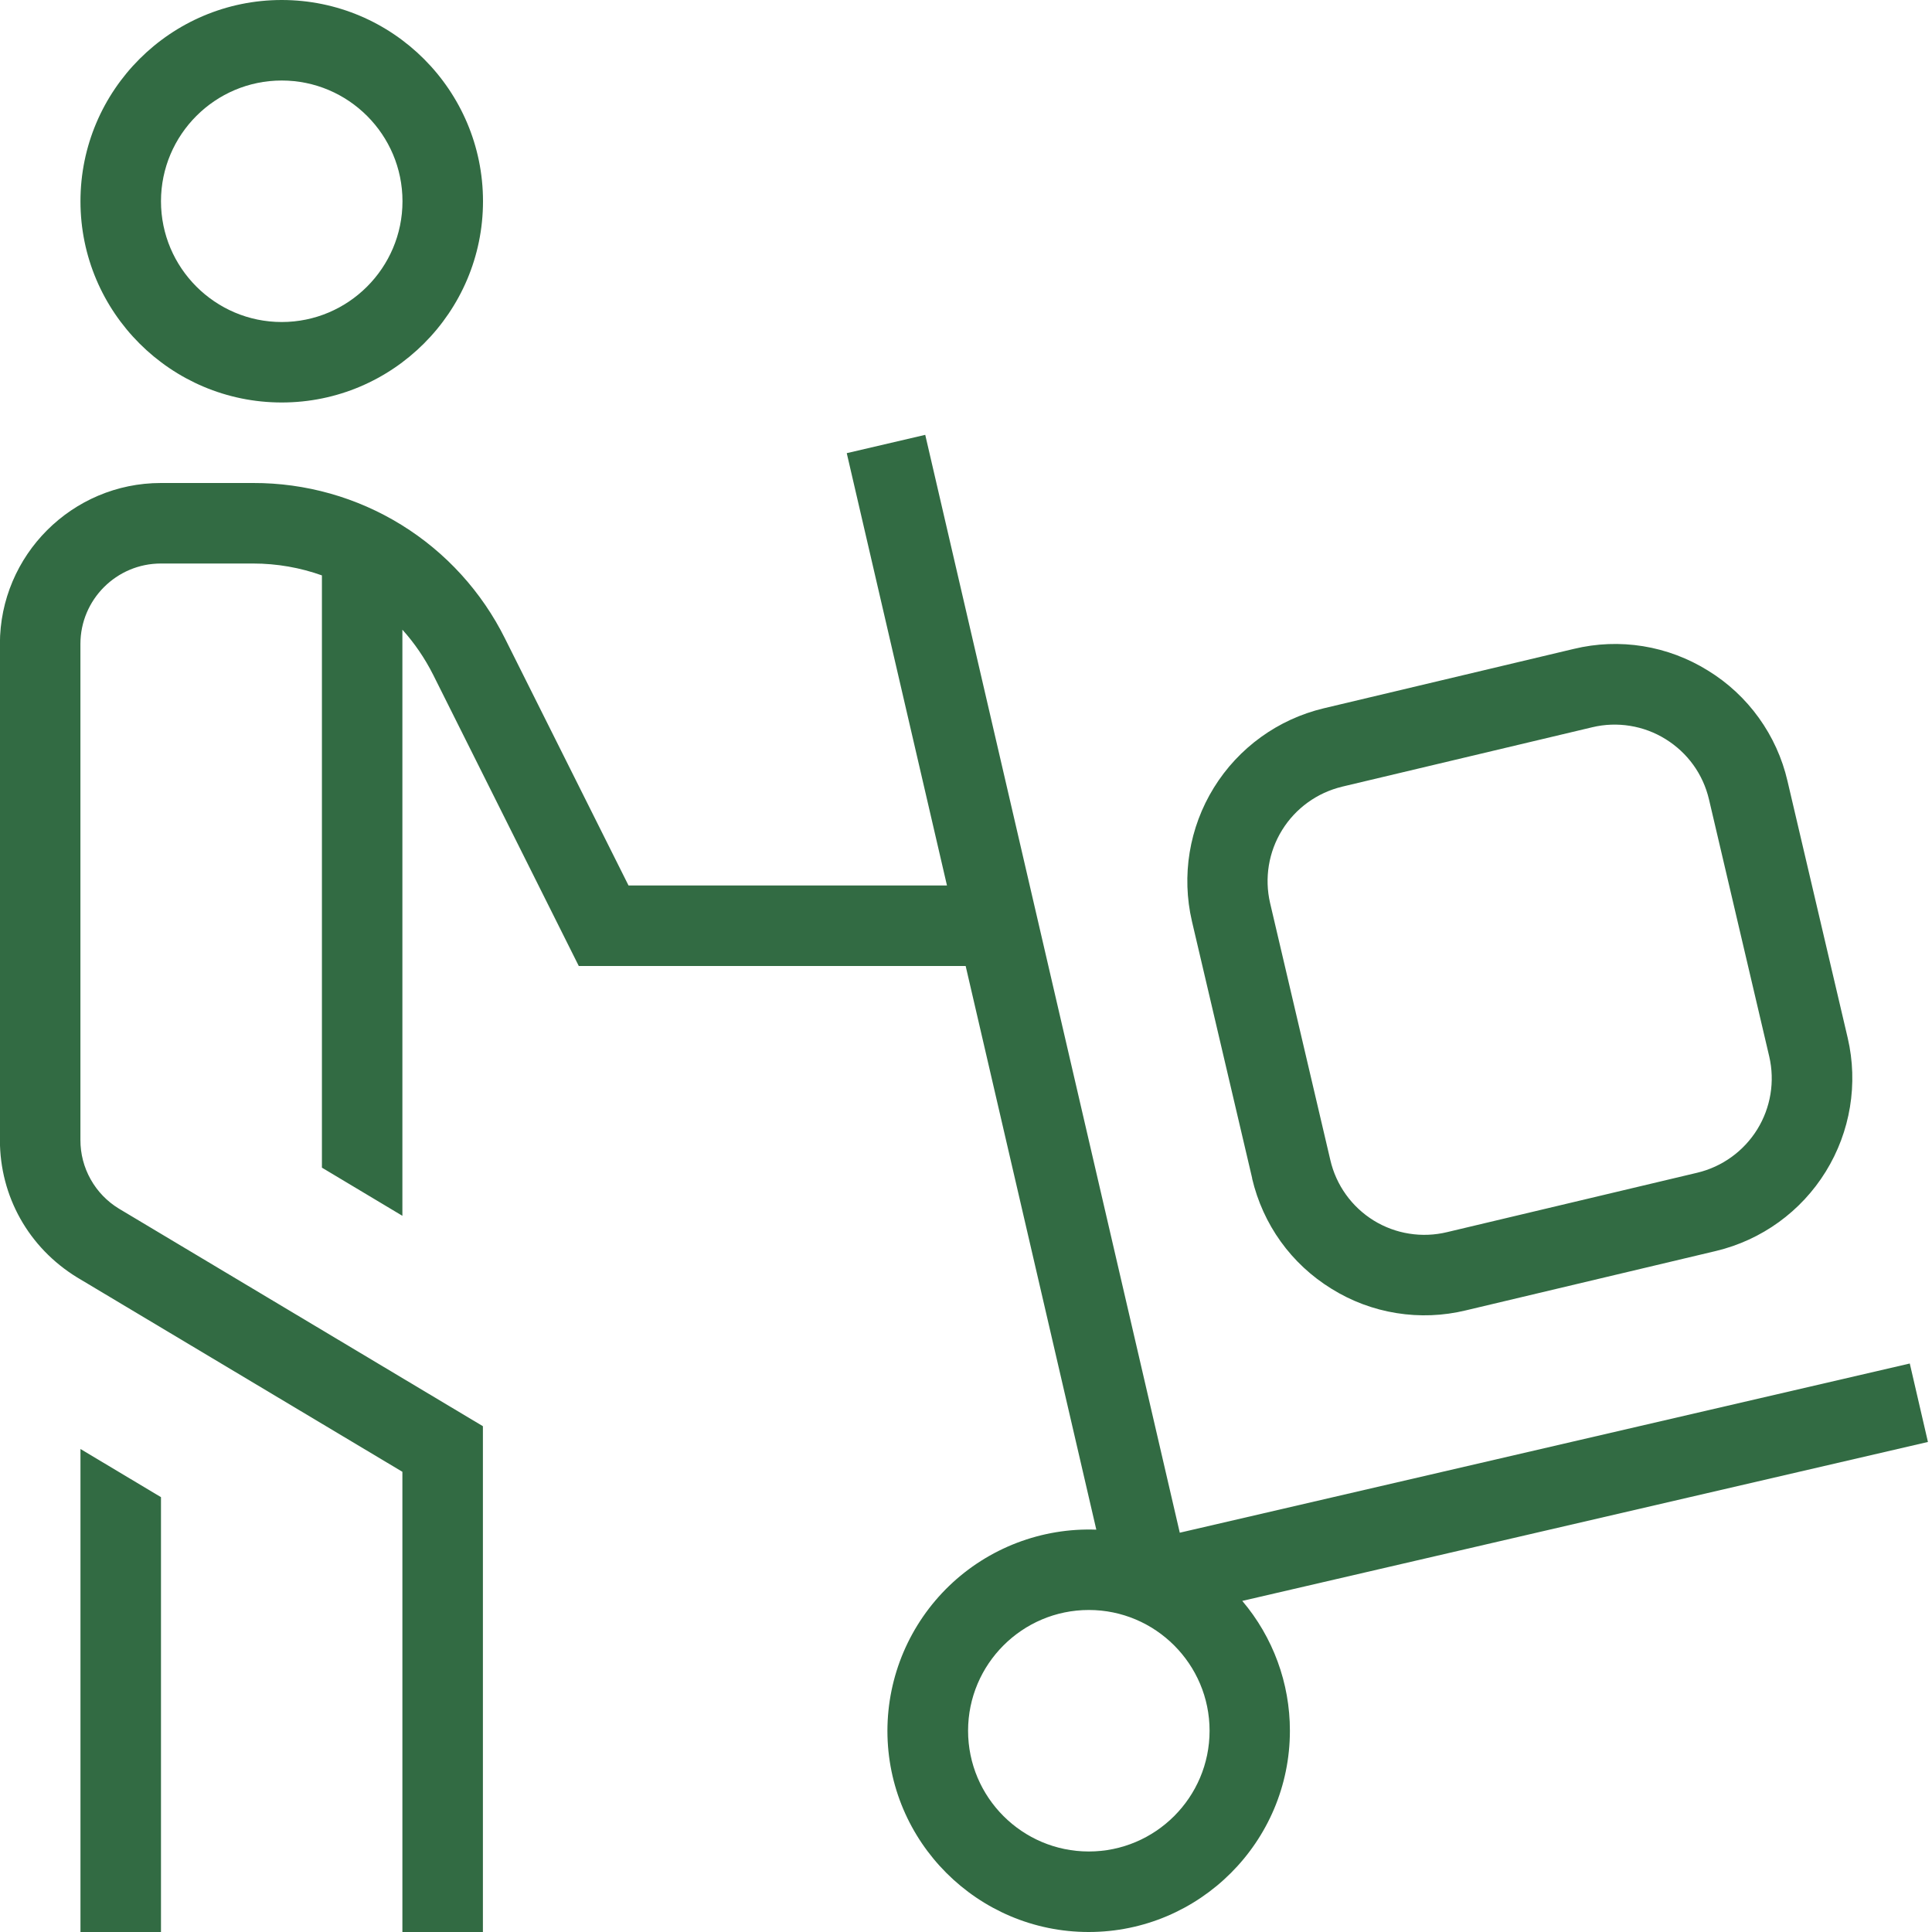 <svg xmlns="http://www.w3.org/2000/svg" width="40" height="40" viewBox="0 0 40 40" fill="none">
    <g clip-path="url(#clip0_398_28585)">
        <path d="M5.833 8.333C8.13 8.333 10 6.465 10 4.167C10 1.868 8.13 0 5.833 0C3.536 0 1.666 1.868 1.666 4.167C1.666 6.465 3.536 8.333 5.833 8.333ZM5.833 1.667C7.211 1.667 8.333 2.788 8.333 4.167C8.333 5.545 7.211 6.667 5.833 6.667C4.455 6.667 3.333 5.545 3.333 4.167C3.333 2.788 4.455 1.667 5.833 1.667ZM39.916 29.855L39.54 28.23L24.426 31.733L19.156 9.003L17.531 9.382L19.606 18.333H13.013L10.458 13.225C9.976 12.254 9.233 11.437 8.311 10.867C7.389 10.297 6.325 9.997 5.241 10H3.331C1.493 10 -0.002 11.495 -0.002 13.333V23.602C-0.002 24.768 0.591 25.83 1.596 26.447L8.331 30.472V40H9.998V29.528L2.461 25.023C2.218 24.875 2.016 24.666 1.877 24.417C1.737 24.168 1.664 23.887 1.665 23.602V13.333C1.665 12.413 2.413 11.667 3.331 11.667H5.241C5.736 11.667 6.218 11.753 6.665 11.913V24.175L8.331 25.172V13.037C8.58 13.313 8.795 13.627 8.968 13.97L11.983 20H19.993L22.698 31.67C22.138 31.649 21.58 31.742 21.056 31.942C20.533 32.142 20.055 32.445 19.652 32.833C19.248 33.222 18.927 33.688 18.707 34.203C18.487 34.719 18.374 35.273 18.373 35.833C18.373 38.132 20.243 40 22.54 40C24.836 40 26.706 38.132 26.706 35.833C26.707 34.849 26.357 33.896 25.72 33.145L39.913 29.855H39.916ZM22.543 38.333C21.165 38.333 20.043 37.212 20.043 35.833C20.043 34.455 21.165 33.333 22.543 33.333C23.921 33.333 25.043 34.455 25.043 35.833C25.043 37.212 23.921 38.333 22.543 38.333ZM1.666 30L3.333 30.997V40H1.666V30ZM25.923 24.397C26.148 25.353 26.731 26.167 27.568 26.683C27.979 26.939 28.436 27.11 28.913 27.186C29.39 27.263 29.878 27.244 30.348 27.13L35.528 25.9C36.473 25.674 37.29 25.083 37.8 24.257C38.311 23.431 38.475 22.436 38.255 21.49L37.008 16.17C36.899 15.699 36.697 15.254 36.414 14.861C36.132 14.469 35.774 14.136 35.361 13.883C34.951 13.628 34.494 13.456 34.017 13.379C33.54 13.302 33.053 13.321 32.583 13.435L27.405 14.665C26.46 14.891 25.643 15.481 25.132 16.308C24.621 17.134 24.458 18.129 24.678 19.075L25.925 24.395L25.923 24.397ZM27.788 16.287L32.966 15.057C33.223 14.995 33.489 14.986 33.749 15.028C34.01 15.07 34.259 15.163 34.483 15.302C34.94 15.585 35.26 16.028 35.383 16.552L36.63 21.872C36.75 22.389 36.661 22.932 36.382 23.383C36.102 23.834 35.656 24.157 35.14 24.28L29.96 25.51C29.703 25.572 29.436 25.583 29.175 25.541C28.914 25.5 28.664 25.407 28.439 25.268C28.215 25.129 28.02 24.947 27.866 24.732C27.712 24.517 27.602 24.274 27.543 24.017L26.296 18.697C26.176 18.18 26.265 17.636 26.545 17.185C26.824 16.734 27.27 16.412 27.786 16.288L27.788 16.287Z" fill="#326B43" />
    </g>
    <defs>
        <clipPath id="clip0_398_28585">
            <rect width="40" height="40" fill="white" />
        </clipPath>
    </defs>
</svg>